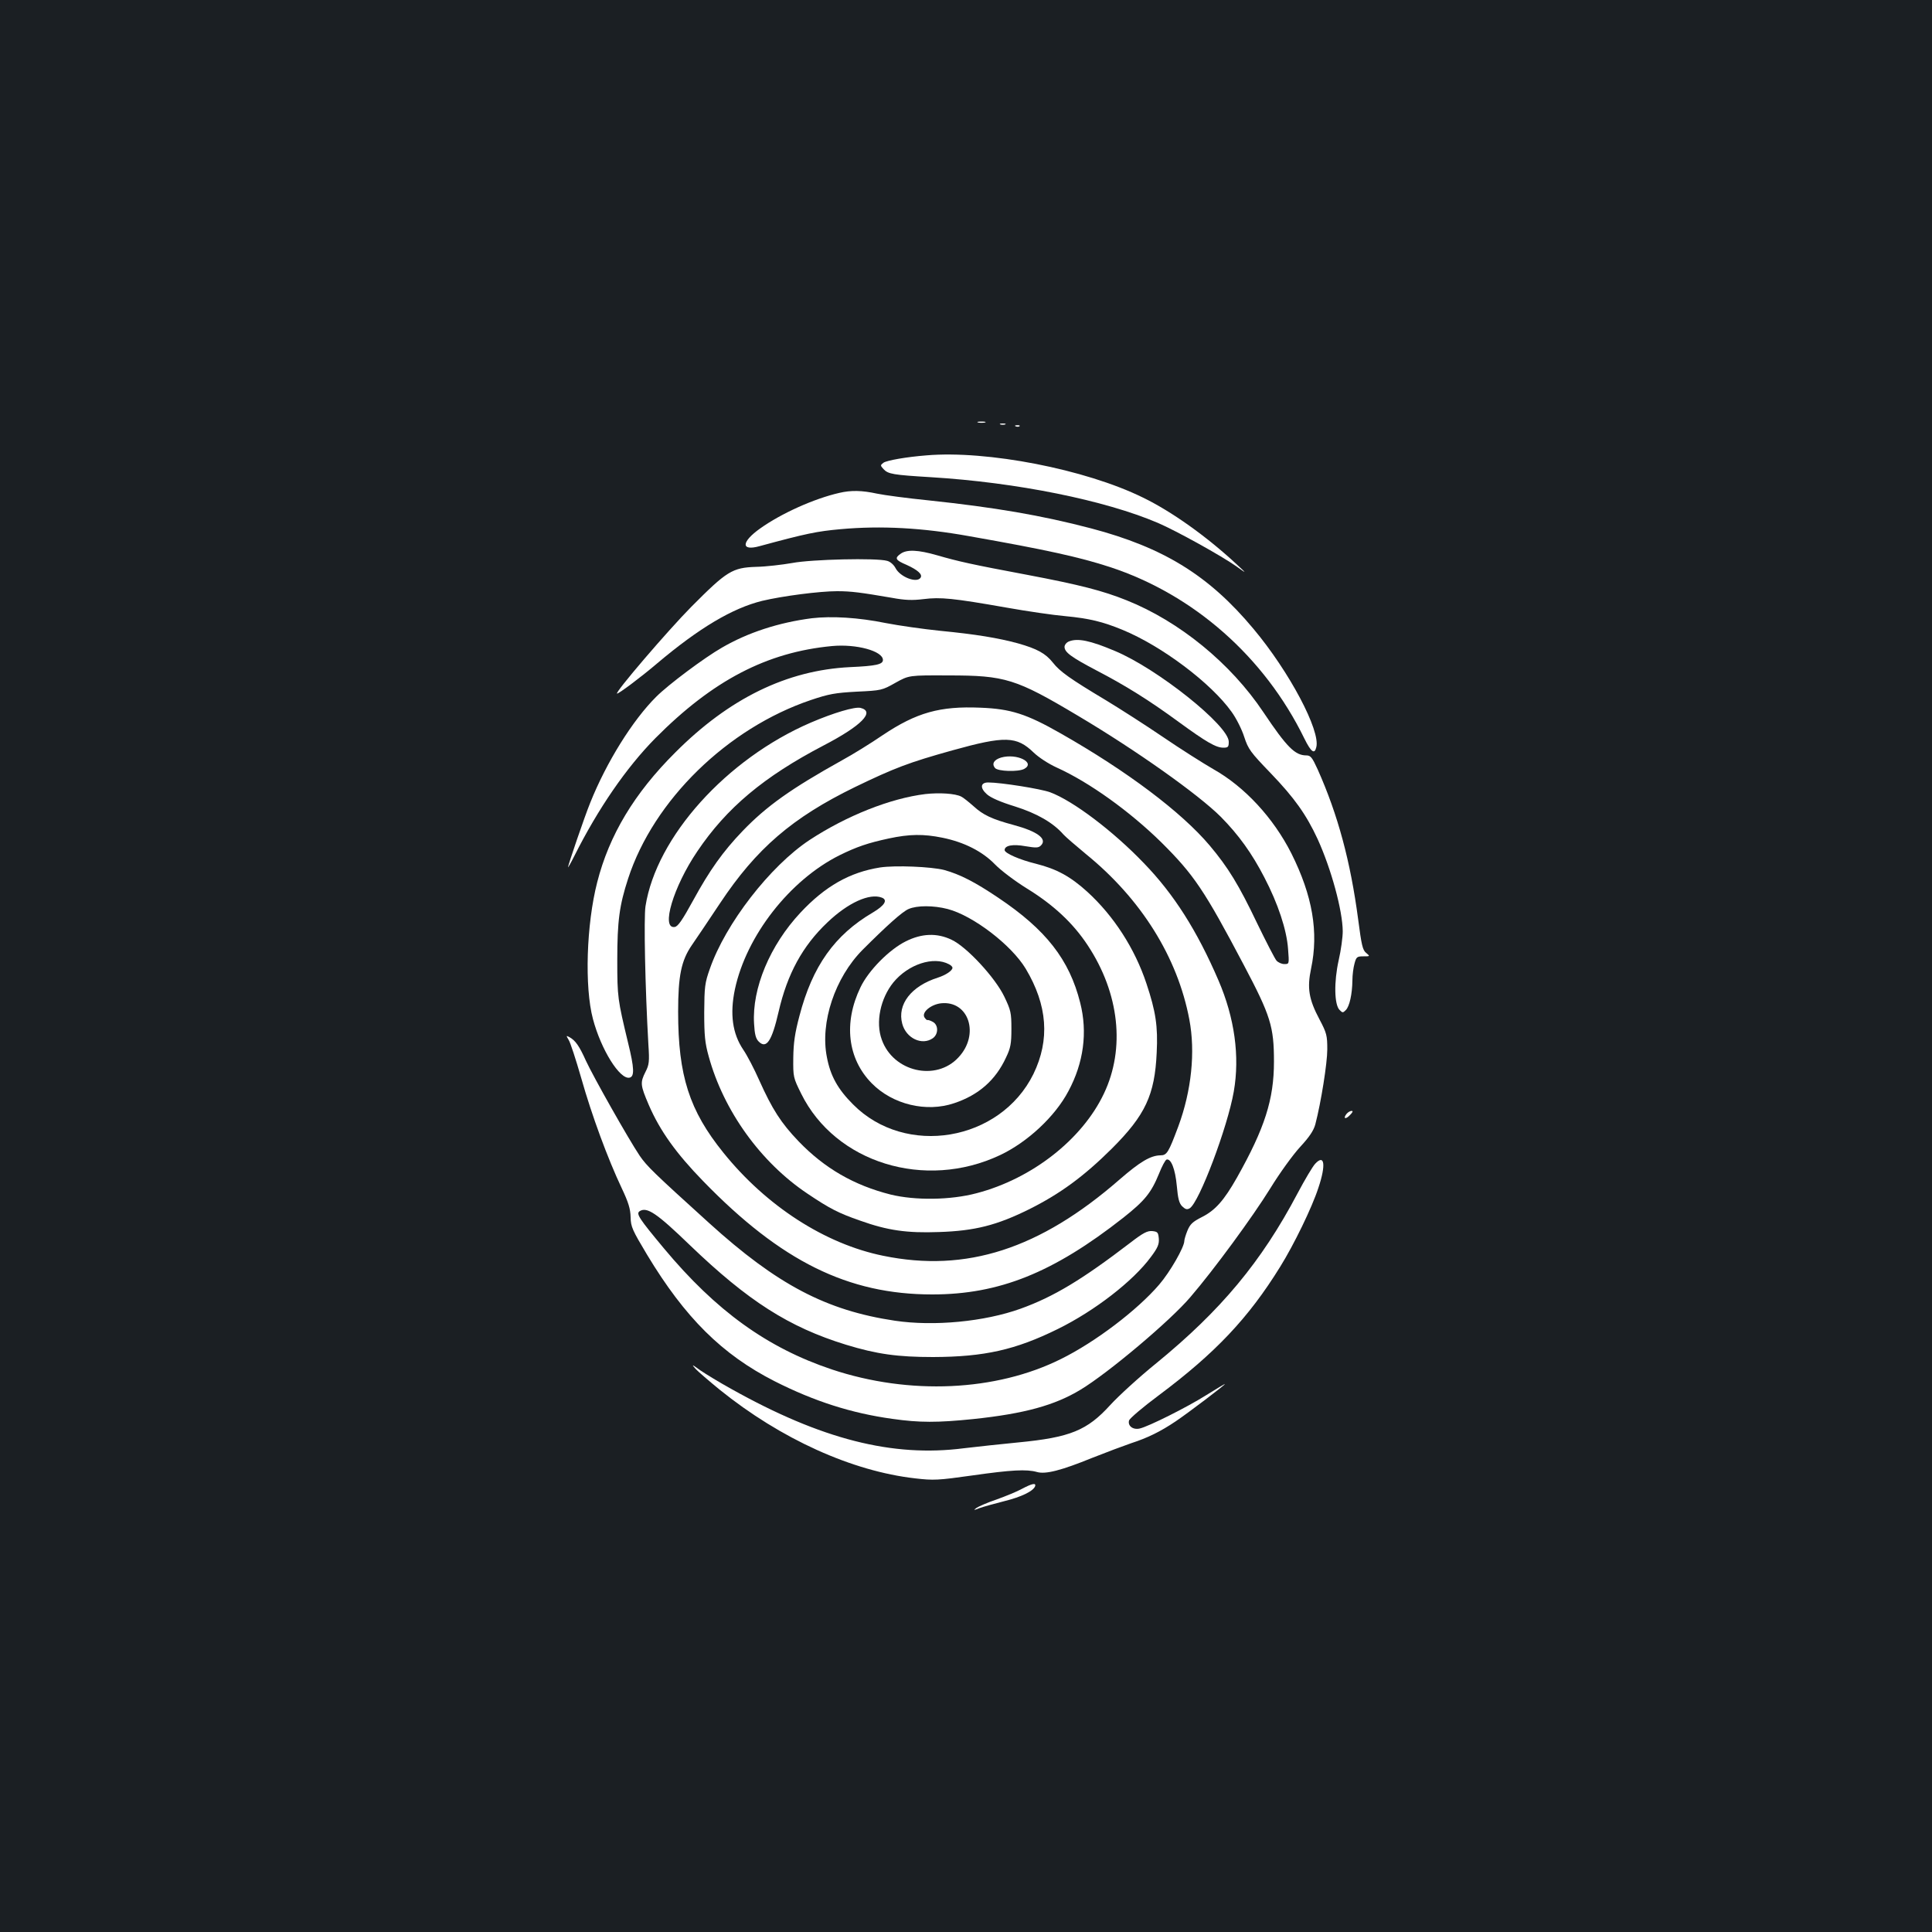 <?xml version="1.0" standalone="no"?>
<!DOCTYPE svg PUBLIC "-//W3C//DTD SVG 20010904//EN"
 "http://www.w3.org/TR/2001/REC-SVG-20010904/DTD/svg10.dtd">
<svg version="1.0" xmlns="http://www.w3.org/2000/svg"
 width="1000pt" height="1000pt" viewBox="0 0 1000 1000"
 preserveAspectRatio="xMidYMid meet">
<rect width="100%" height="100%" fill="#1b1f23"/>
<g transform="translate(0,1000) scale(0.1,-0.1)"
fill="#ffffff" stroke="none">
<path d="M5063 7813 c9 -2 25 -2 35 0 9 3 1 5 -18 5 -19 0 -27 -2 -17 -5z"/>
<path d="M5178 7803 c6 -2 18 -2 25 0 6 3 1 5 -13 5 -14 0 -19 -2 -12 -5z"/>
<path d="M5258 7793 c7 -3 16 -2 19 1 4 3 -2 6 -13 5 -11 0 -14 -3 -6 -6z"/>
<path d="M4795 7643 c-103 -8 -205 -26 -222 -38 -17 -13 -17 -14 0 -33 24 -26
49 -30 246 -42 444 -27 898 -119 1173 -236 96 -41 334 -173 408 -226 55 -39
55 -39 0 12 -154 143 -336 273 -485 345 -297 146 -806 245 -1120 218z"/>
<path d="M4345 7449 c-132 -30 -302 -107 -410 -184 -99 -70 -101 -119 -4 -92
243 66 298 77 420 88 210 19 425 7 664 -36 398 -70 574 -109 730 -160 433
-142 800 -465 1006 -887 35 -71 53 -84 62 -46 23 85 -139 391 -325 613 -230
276 -465 421 -840 520 -259 68 -501 109 -841 145 -109 11 -230 27 -268 35 -78
17 -134 18 -194 4z"/>
<path d="M4662 7134 c-33 -23 -28 -33 31 -58 57 -26 83 -49 72 -66 -19 -30
-106 3 -130 50 -9 17 -27 33 -43 37 -54 16 -392 8 -491 -11 -52 -9 -136 -19
-187 -20 -124 -4 -152 -22 -335 -206 -121 -122 -402 -450 -385 -450 10 0 126
87 207 156 218 184 390 286 544 324 105 25 297 50 388 50 74 0 124 -7 282 -34
70 -13 107 -14 165 -7 88 11 152 5 430 -44 107 -19 244 -39 303 -44 126 -12
195 -29 297 -71 204 -84 459 -276 565 -425 24 -33 53 -91 65 -129 21 -64 32
-79 137 -188 123 -128 184 -214 243 -341 71 -156 129 -370 130 -477 0 -31 -9
-98 -21 -150 -25 -112 -23 -231 5 -258 15 -15 17 -15 32 0 19 19 33 82 34 153
0 28 5 67 11 88 9 34 13 37 46 37 35 0 35 0 14 18 -18 14 -24 41 -41 172 -40
302 -105 543 -210 778 -28 61 -36 72 -58 72 -59 0 -101 42 -223 224 -169 253
-435 470 -708 579 -122 49 -241 80 -516 132 -288 54 -354 69 -465 101 -97 28
-156 31 -188 8z"/>
<path d="M4202 6800 c-171 -22 -331 -74 -465 -152 -91 -52 -277 -191 -340
-254 -122 -121 -258 -339 -342 -549 -29 -71 -115 -323 -115 -334 0 -3 15 23
33 59 123 245 269 457 419 609 297 299 576 445 914 477 127 12 264 -26 264
-72 0 -23 -36 -31 -170 -37 -327 -16 -626 -162 -905 -442 -212 -211 -342 -428
-404 -672 -56 -218 -66 -542 -22 -707 42 -159 139 -314 189 -304 27 5 25 50
-7 180 -54 225 -56 236 -56 428 0 203 11 284 56 422 132 406 514 779 947 925
92 31 125 37 237 43 127 6 131 7 200 46 70 39 70 39 275 38 293 0 348 -17 670
-209 300 -178 623 -407 739 -523 92 -93 161 -189 225 -313 71 -136 116 -272
123 -371 6 -78 6 -78 -19 -78 -14 0 -32 8 -41 18 -8 9 -53 96 -100 193 -95
199 -150 289 -246 403 -146 173 -428 385 -771 580 -177 101 -259 127 -415 133
-210 9 -331 -25 -506 -142 -60 -41 -155 -100 -212 -131 -262 -146 -389 -236
-513 -365 -102 -106 -172 -205 -256 -359 -56 -102 -79 -136 -96 -138 -72 -11
-7 208 117 391 152 226 345 387 653 548 198 103 269 176 192 195 -29 7 -138
-25 -257 -76 -437 -188 -800 -592 -856 -951 -9 -59 -2 -418 15 -715 6 -89 4
-105 -15 -142 -28 -56 -27 -68 17 -171 58 -134 141 -250 282 -395 403 -415
750 -586 1185 -586 347 0 626 112 989 397 111 88 144 128 185 228 15 38 32 70
39 73 23 7 45 -49 53 -135 6 -67 12 -91 28 -107 17 -16 25 -18 39 -10 49 30
196 420 228 604 32 183 4 382 -79 575 -111 258 -231 447 -386 607 -160 167
-367 323 -485 367 -48 18 -256 51 -321 51 -40 0 -44 -28 -7 -61 20 -18 70 -40
145 -63 114 -36 198 -84 252 -146 11 -12 63 -57 115 -100 286 -232 475 -534
536 -857 32 -168 11 -369 -57 -553 -51 -136 -59 -150 -93 -150 -51 -1 -105
-33 -211 -125 -413 -360 -794 -483 -1223 -395 -301 61 -605 257 -828 534 -176
218 -234 398 -234 729 0 186 16 265 71 345 22 31 87 129 146 217 188 283 374
443 698 601 205 99 278 127 504 190 273 76 333 74 421 -11 26 -25 76 -58 120
-78 168 -76 377 -226 541 -387 168 -167 222 -246 427 -635 139 -263 156 -319
156 -500 0 -196 -48 -345 -192 -601 -67 -118 -112 -169 -182 -204 -47 -24 -60
-36 -74 -70 -9 -22 -16 -46 -16 -53 0 -32 -74 -161 -130 -226 -114 -133 -332
-298 -508 -385 -337 -168 -785 -188 -1187 -54 -334 112 -599 303 -869 627
-129 155 -145 179 -125 192 38 24 89 -11 261 -177 300 -288 511 -423 806 -514
160 -49 268 -64 452 -64 265 1 426 37 645 145 191 94 390 248 482 373 36 48
43 66 41 95 -3 32 -6 36 -34 39 -25 2 -47 -9 -113 -60 -251 -192 -397 -280
-569 -342 -187 -67 -448 -92 -650 -62 -355 53 -609 186 -962 506 -286 259
-322 294 -359 348 -59 88 -239 407 -278 491 -35 78 -55 106 -86 123 -17 9 -17
8 -4 -14 9 -13 38 -103 66 -200 54 -191 137 -416 209 -568 35 -74 45 -107 46
-150 1 -50 9 -67 85 -194 197 -327 389 -517 660 -655 205 -104 399 -166 610
-195 140 -20 233 -20 419 -1 265 28 421 71 555 152 144 87 466 358 569 480
122 142 322 415 413 562 49 80 118 175 155 215 48 52 69 84 78 116 30 115 62
318 62 388 0 72 -3 85 -40 155 -56 105 -65 163 -44 263 40 189 8 377 -102 597
-93 184 -242 345 -404 436 -52 30 -169 104 -260 166 -91 62 -224 147 -295 190
-187 112 -239 149 -275 195 -38 48 -82 72 -181 100 -103 28 -218 47 -403 65
-88 9 -214 27 -281 40 -142 29 -281 37 -383 25z"/>
<path d="M5533 6680 c-13 -5 -23 -18 -23 -28 0 -28 34 -53 165 -122 152 -79
275 -156 429 -269 140 -102 190 -131 228 -131 25 0 28 4 28 31 0 83 -369 378
-590 470 -128 54 -192 67 -237 49z"/>
<path d="M5182 6079 c-37 -11 -50 -32 -32 -54 15 -18 120 -21 151 -5 61 33
-38 82 -119 59z"/>
<path d="M4790 5890 c-181 -22 -408 -112 -600 -238 -204 -135 -435 -433 -516
-667 -26 -73 -28 -93 -29 -225 0 -120 4 -159 23 -227 77 -282 269 -549 511
-711 116 -78 161 -101 273 -140 143 -51 242 -65 408 -59 186 6 299 35 465 117
161 80 285 171 430 315 173 173 222 277 232 496 7 137 -5 214 -53 358 -60 181
-169 350 -306 475 -87 79 -158 118 -265 145 -86 21 -163 55 -163 71 0 24 42
32 108 20 55 -9 67 -9 80 4 34 34 -19 73 -142 106 -111 30 -157 51 -208 98
-24 21 -52 44 -63 49 -31 16 -113 21 -185 13z m88 -226 c113 -23 207 -71 272
-138 31 -32 103 -86 164 -124 140 -86 241 -181 316 -295 164 -248 195 -534 84
-767 -112 -237 -372 -441 -659 -516 -135 -36 -318 -38 -445 -7 -190 48 -342
136 -476 275 -92 96 -137 167 -204 316 -26 59 -63 130 -83 159 -56 83 -70 185
-43 313 59 276 283 564 541 693 89 44 148 64 255 87 107 23 180 24 278 4z"/>
<path d="M4555 5510 c-157 -25 -284 -97 -412 -234 -158 -169 -251 -392 -240
-574 3 -56 9 -78 24 -93 40 -40 68 2 103 154 45 196 124 341 253 463 107 102
218 152 281 128 32 -12 16 -40 -46 -77 -198 -116 -313 -278 -380 -535 -24 -90
-31 -140 -32 -218 -1 -99 0 -102 41 -185 177 -358 641 -501 1029 -318 142 67
285 200 354 331 79 147 100 305 61 458 -56 223 -177 378 -425 544 -119 80
-196 120 -279 143 -66 17 -253 25 -332 13z m350 -215 c131 -34 330 -186 404
-309 113 -189 126 -368 40 -545 -172 -349 -662 -432 -934 -157 -79 79 -117
148 -135 244 -36 180 42 412 185 556 123 123 206 198 238 211 43 19 129 19
202 0z"/>
<path d="M4689 5128 c-87 -43 -194 -152 -235 -238 -89 -184 -67 -370 58 -497
108 -110 283 -152 427 -103 126 42 214 119 268 236 24 50 28 72 28 149 0 83
-3 96 -37 167 -47 98 -195 258 -273 294 -75 36 -154 33 -236 -8z m223 -119
c10 -5 18 -13 18 -18 0 -15 -35 -38 -75 -51 -139 -44 -212 -139 -185 -239 20
-75 102 -114 158 -75 30 21 30 69 0 85 -13 7 -25 11 -28 9 -2 -1 -9 5 -15 14
-16 26 33 67 86 73 144 15 201 -162 90 -280 -116 -126 -338 -75 -397 92 -33
90 -7 213 60 296 77 94 208 137 288 94z"/>
<path d="M6970 4235 c-20 -25 -6 -31 17 -7 14 14 18 22 9 22 -8 0 -19 -7 -26
-15z"/>
<path d="M6807 3976 c-13 -14 -54 -83 -91 -153 -187 -354 -396 -605 -731 -879
-89 -72 -196 -170 -238 -216 -120 -132 -207 -168 -477 -194 -85 -8 -211 -22
-280 -30 -370 -48 -739 46 -1205 307 -60 33 -132 77 -160 96 -44 32 -47 33
-25 8 14 -15 70 -63 125 -108 316 -255 685 -422 1012 -459 95 -11 118 -10 295
15 203 29 282 33 335 18 45 -13 126 8 286 73 73 29 164 63 202 76 86 28 151
60 230 113 64 43 255 188 255 193 0 2 -43 -24 -96 -57 -100 -63 -300 -163
-345 -173 -35 -8 -63 14 -55 42 4 11 73 70 154 130 293 219 464 400 628 665
71 114 165 307 198 409 40 119 32 177 -17 124z"/>
<path d="M5290 2294 c-25 -14 -84 -38 -131 -55 -48 -16 -95 -37 -105 -44 -17
-13 -15 -13 16 -1 19 7 77 23 128 36 89 22 151 52 160 78 5 18 -17 13 -68 -14z"/>
</g>
</svg>
